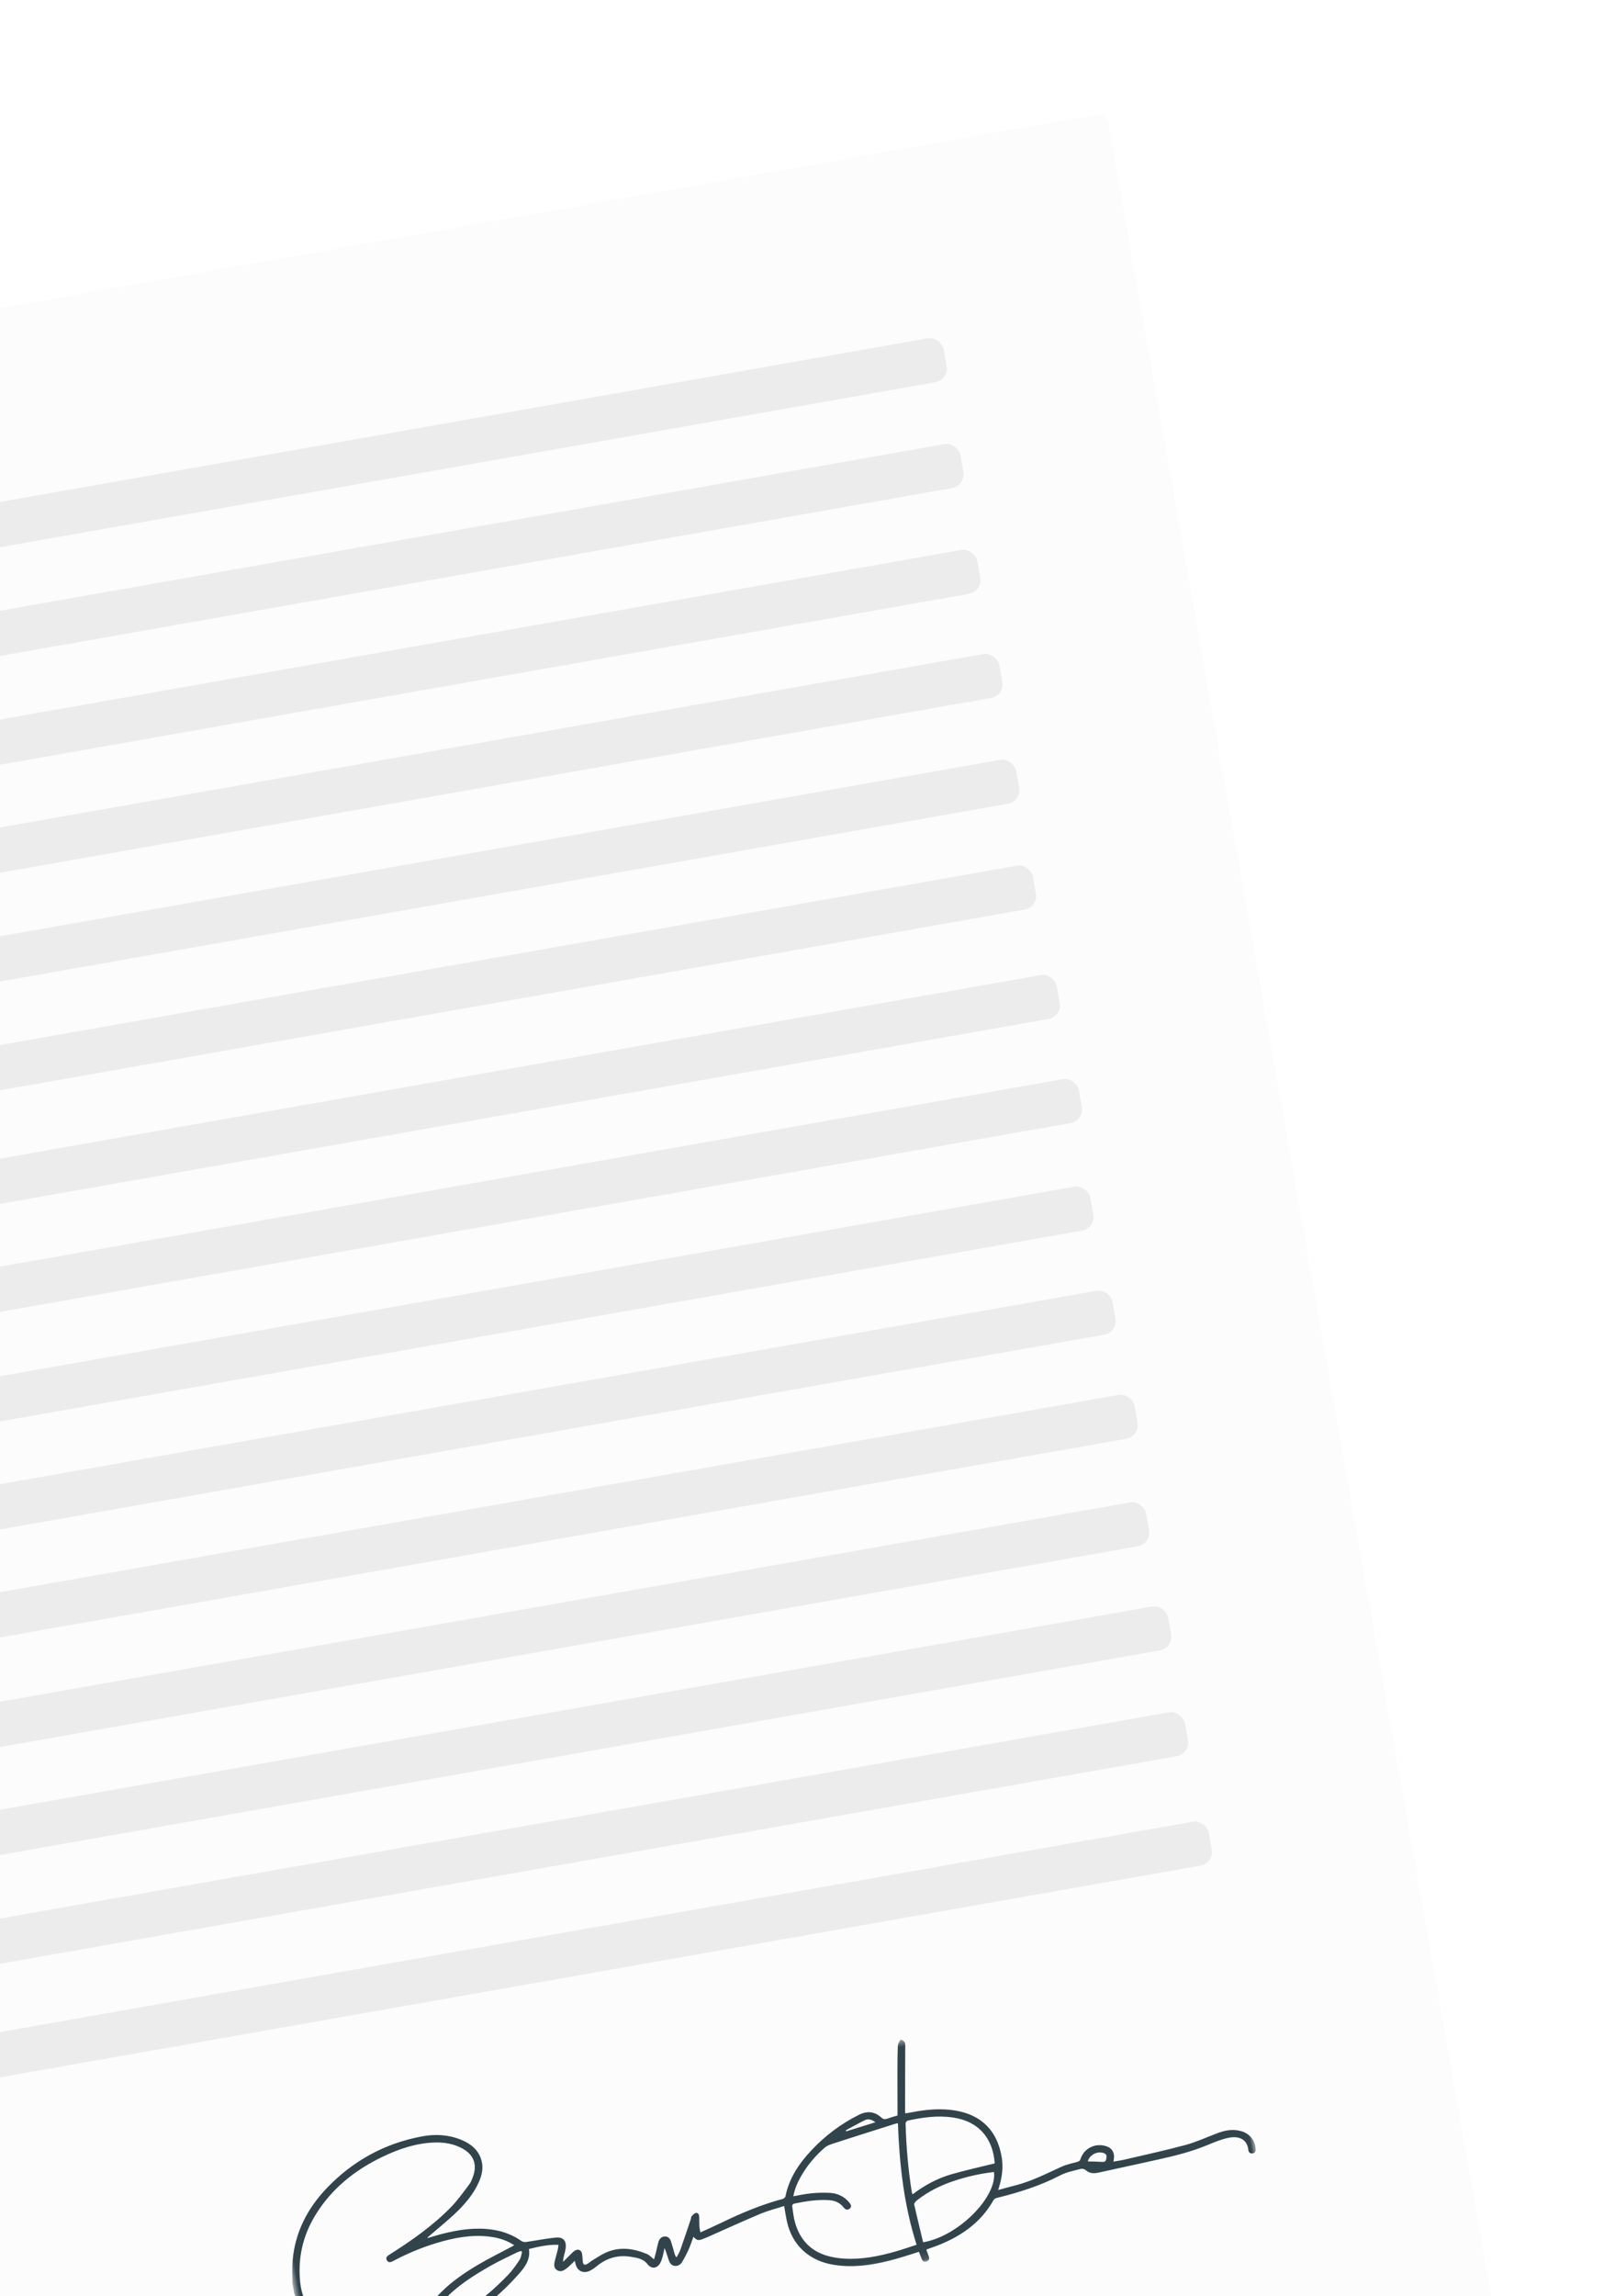 <?xml version="1.0" encoding="UTF-8"?>
<svg width="235px" height="334px" viewBox="0 0 235 334" version="1.1" xmlns="http://www.w3.org/2000/svg" xmlns:xlink="http://www.w3.org/1999/xlink">
    <!-- Generator: Sketch 53 (72520) - https://sketchapp.com -->
    <title>contract</title>
    <desc>Created with Sketch.</desc>
    <defs>
        <filter x="-14.3%" y="-11.7%" width="128.6%" height="123.4%" filterUnits="objectBoundingBox" id="filter-1">
            <feOffset dx="0" dy="2" in="SourceAlpha" result="shadowOffsetOuter1"></feOffset>
            <feGaussianBlur stdDeviation="9" in="shadowOffsetOuter1" result="shadowBlurOuter1"></feGaussianBlur>
            <feColorMatrix values="0 0 0 0 0   0 0 0 0 0   0 0 0 0 0  0 0 0 0.05 0" type="matrix" in="shadowBlurOuter1" result="shadowMatrixOuter1"></feColorMatrix>
            <feMerge>
                <feMergeNode in="shadowMatrixOuter1"></feMergeNode>
                <feMergeNode in="SourceGraphic"></feMergeNode>
            </feMerge>
        </filter>
        <polygon id="path-2" points="0.718 0.489 142.173 0.489 142.173 32.889 0.718 32.889"></polygon>
    </defs>
    <g id="Page-1" stroke="none" stroke-width="1" fill="none" fill-rule="evenodd">
        <g id="Contracts-Page_New_Header_Final" transform="translate(0, -223)">
            <g id="Header-Area" transform="translate(0, 71)">
                <g id="contracts">
                    <g id="contract" filter="url(#filter-1)" transform="translate(55.339, 353.673) rotate(-10) translate(-55.339, -353.673) translate(-81.161, 187.173)">
                        <rect id="Rectangle-Copy-19" fill="#FCFCFC" x="0.55" y="0.425" width="272.19" height="332.19" rx="1.458"></rect>
                        <g id="obama-signature-copy-2" transform="translate(171.71, 287.426) rotate(-360) translate(-171.71, -287.426) translate(100.532, 270.776)">
                            <mask id="mask-3" fill="white">
                                <use xlink:href="#path-2"></use>
                            </mask>
                            <g id="Clip-2"></g>
                            <path d="M83.887,12.049 C83.895,12.102 83.903,12.156 83.91,12.209 C85.358,12.025 86.805,11.84 88.33,11.646 C87.877,11.166 87.411,10.924 86.87,11.079 C85.865,11.366 84.88,11.722 83.887,12.049 L83.887,12.049 Z M117.778,22.616 C118.499,22.768 119.188,22.897 119.867,23.061 C120.219,23.146 120.387,23.008 120.484,22.713 C120.58,22.423 120.713,22.134 120.372,21.894 C119.553,21.317 118.201,21.669 117.778,22.616 L117.778,22.616 Z M34.429,21.269 C34.372,21.226 34.315,21.182 34.259,21.139 C34.08,21.165 33.894,21.169 33.722,21.22 C32.343,21.627 30.946,21.988 29.594,22.469 C26.914,23.422 24.28,24.495 22.006,26.211 C21.331,26.72 20.77,27.385 20.222,28.03 C20.022,28.265 20.012,28.649 19.915,28.965 C20.249,29.027 20.602,29.188 20.914,29.133 C22.058,28.932 23.23,28.771 24.315,28.391 C27.033,27.44 29.456,25.94 31.765,24.283 C32.531,23.733 33.206,23.052 33.857,22.372 C34.135,22.082 34.243,21.642 34.429,21.269 L34.429,21.269 Z M92.136,30.043 C97.274,30.096 103.889,25.462 104.065,21.769 C102.045,21.642 100.034,21.738 98.037,22.041 C96.014,22.347 94.074,22.919 92.28,23.895 C92.081,24.003 91.806,24.237 91.813,24.403 C91.893,26.276 92.02,28.148 92.136,30.043 L92.136,30.043 Z M104.387,20.553 C104.767,16.977 103.215,14.109 99.516,12.905 C97.39,12.213 95.194,12.132 92.982,12.23 C92.853,12.236 92.643,12.436 92.624,12.567 C92.132,15.904 91.827,19.256 91.777,22.628 C91.776,22.706 91.813,22.784 91.844,22.906 C93.786,21.912 95.797,21.238 97.926,21.015 C100.053,20.792 102.195,20.704 104.387,20.553 L104.387,20.553 Z M74.698,20.172 C74.978,20.172 75.198,20.179 75.418,20.171 C76.982,20.117 78.524,20.259 80.047,20.617 C81.179,20.884 82.002,21.521 82.566,22.491 C82.755,22.818 82.844,23.165 82.439,23.377 C82.044,23.583 81.791,23.351 81.602,23.007 C81.197,22.271 80.568,21.838 79.719,21.63 C78.063,21.225 76.386,21.2 74.697,21.244 C74.354,21.253 74.285,21.442 74.279,21.683 C74.26,22.399 74.204,23.12 74.266,23.83 C74.507,26.61 75.866,28.667 78.566,29.791 C79.174,30.045 79.813,30.247 80.457,30.4 C82.958,30.994 85.491,30.923 88.025,30.657 C89.051,30.549 90.07,30.382 91.137,30.236 C90.319,24.223 90.707,18.291 91.526,12.365 C91.391,12.352 91.336,12.336 91.285,12.343 C88.222,12.75 85.158,13.15 82.098,13.577 C81.52,13.658 80.881,13.728 80.405,14.013 C78.855,14.941 77.481,16.092 76.33,17.473 C75.657,18.281 75.077,19.144 74.698,20.172 L74.698,20.172 Z M0.718,19.959 C0.912,18.888 1.034,17.799 1.315,16.75 C2.376,12.778 4.74,9.633 8.091,7.184 C12.494,3.966 17.468,2.266 23.003,2.212 C24.982,2.192 26.866,2.637 28.544,3.701 C29.836,4.52 30.766,5.598 30.914,7.156 C31.023,8.3 30.602,9.304 29.965,10.235 C28.861,11.848 27.36,13.076 25.726,14.143 C24.393,15.014 22.991,15.787 21.619,16.602 C21.465,16.693 21.306,16.776 21.171,16.927 C21.947,16.844 22.721,16.738 23.499,16.682 C25.973,16.503 28.425,16.566 30.8,17.375 C32.257,17.871 33.538,18.627 34.608,19.717 C34.758,19.869 35.041,19.964 35.267,19.971 C36.708,20.02 38.156,19.975 39.591,20.083 C40.706,20.168 41.084,20.826 40.762,21.863 C40.661,22.187 40.506,22.495 40.367,22.807 C40.239,23.095 40.099,23.378 40.062,23.745 C40.487,23.448 40.909,23.147 41.337,22.854 C41.548,22.71 41.755,22.546 41.989,22.45 C42.534,22.226 42.966,22.505 42.965,23.08 C42.965,23.472 42.904,23.864 42.876,24.257 C42.844,24.711 43.109,24.786 43.475,24.655 C43.751,24.556 43.999,24.387 44.273,24.281 C44.974,24.011 45.665,23.696 46.391,23.511 C48.534,22.963 50.45,23.594 52.227,24.721 C52.568,24.937 52.799,25.315 53.143,25.685 C53.28,25.402 53.43,25.113 53.561,24.817 C53.787,24.308 53.978,23.783 54.229,23.287 C54.427,22.894 54.775,22.623 55.254,22.683 C55.749,22.744 55.964,23.115 56.026,23.551 C56.112,24.154 56.16,24.761 56.225,25.366 C56.245,25.556 56.267,25.744 56.414,25.976 C56.661,25.654 56.951,25.355 57.148,25.007 C57.92,23.642 58.664,22.261 59.416,20.885 C59.494,20.743 59.518,20.547 59.634,20.457 C59.84,20.297 60.106,20.086 60.331,20.102 C60.689,20.128 60.731,20.466 60.684,20.775 C60.613,21.236 60.526,21.694 60.472,22.156 C60.443,22.401 60.467,22.652 60.467,23 C61.554,22.716 62.605,22.464 63.642,22.168 C66.737,21.284 69.867,20.569 73.092,20.288 C73.264,20.273 73.518,20.129 73.573,19.987 C74.534,17.493 76.323,15.633 78.45,14.046 C80.771,12.313 83.328,10.997 86.139,10.166 C87.471,9.771 88.489,10.074 89.326,11.146 C89.54,11.421 89.741,11.488 90.068,11.434 C90.594,11.346 91.127,11.296 91.671,11.228 C92.024,9.198 92.366,7.187 92.723,5.18 C92.956,3.874 93.191,2.569 93.47,1.272 C93.531,0.991 93.782,0.749 93.945,0.489 L94.167,0.489 C94.528,0.721 94.62,1.004 94.539,1.442 C93.959,4.561 93.416,7.686 92.863,10.81 C92.847,10.897 92.849,10.987 92.838,11.133 C93.252,11.133 93.652,11.137 94.052,11.132 C95.84,11.11 97.605,11.259 99.329,11.746 C103.484,12.92 105.629,15.759 105.543,19.955 C105.514,21.362 105.096,22.669 104.474,23.925 C104.404,24.068 104.332,24.21 104.211,24.454 C105.146,24.37 105.998,24.283 106.851,24.219 C109.251,24.036 111.527,23.323 113.833,22.729 C114.612,22.529 115.439,22.49 116.248,22.42 C116.518,22.396 116.662,22.344 116.792,22.094 C117.575,20.594 119.432,20.098 120.919,20.973 C121.568,21.354 121.826,22.025 121.614,22.795 C121.567,22.964 121.502,23.129 121.444,23.296 C122.004,23.296 122.537,23.321 123.067,23.292 C126.119,23.121 129.177,23.007 132.22,22.732 C133.852,22.584 135.456,22.152 137.073,21.849 C138.302,21.618 139.503,21.62 140.641,22.223 C141.717,22.792 142.316,23.943 142.144,25.109 C142.095,25.447 141.919,25.655 141.57,25.634 C141.217,25.614 141.049,25.375 141.072,25.041 C141.179,23.477 140.082,22.767 138.611,22.792 C137.514,22.811 136.41,23.059 135.332,23.3 C132.899,23.845 130.426,24.015 127.946,24.127 C124.983,24.261 122.019,24.364 119.057,24.496 C118.328,24.529 117.713,24.395 117.238,23.797 C117.104,23.629 116.782,23.494 116.563,23.513 C115.537,23.604 114.467,23.605 113.504,23.911 C110.34,24.915 107.087,25.329 103.79,25.551 C103.614,25.563 103.389,25.654 103.284,25.782 C100.855,28.758 97.557,30.227 93.811,30.929 C93.412,31.004 93.008,31.061 92.607,31.129 C92.554,31.138 92.504,31.161 92.403,31.193 C92.464,31.52 92.528,31.847 92.584,32.175 C92.642,32.516 92.557,32.8 92.166,32.872 C91.782,32.944 91.575,32.735 91.505,32.385 C91.435,32.035 91.371,31.684 91.298,31.299 C90.14,31.448 89.012,31.622 87.878,31.734 C84.834,32.035 81.809,32.043 78.867,31.051 C75.326,29.858 73.261,27.147 73.141,23.517 C73.118,22.823 73.137,22.127 73.137,21.334 C71.94,21.502 70.701,21.588 69.506,21.859 C66.787,22.476 64.09,23.183 61.383,23.851 C61.132,23.913 60.878,23.966 60.623,24.012 C59.932,24.136 59.777,24.069 59.357,23.456 C59.009,24.046 58.699,24.634 58.328,25.183 C57.954,25.735 57.541,26.266 57.103,26.773 C56.819,27.102 56.417,27.282 55.957,27.153 C55.484,27.021 55.309,26.625 55.24,26.211 C55.138,25.596 55.091,24.973 54.937,24.336 C54.777,24.723 54.635,25.117 54.452,25.494 C54.296,25.815 54.136,26.152 53.901,26.417 C53.292,27.107 52.501,27.013 52.083,26.209 C51.609,25.294 50.681,25.01 49.808,24.713 C48.073,24.12 46.385,24.309 44.786,25.211 C44.483,25.381 44.165,25.535 43.836,25.651 C42.7,26.05 41.829,25.476 41.773,24.307 C41.768,24.2 41.763,24.093 41.754,23.895 C41.518,24.054 41.332,24.184 41.141,24.307 C40.91,24.457 40.686,24.619 40.442,24.745 C39.975,24.986 39.472,25.214 38.997,24.808 C38.524,24.403 38.681,23.891 38.882,23.416 C39.092,22.919 39.344,22.439 39.561,21.946 C39.66,21.722 39.722,21.483 39.82,21.194 C38.343,20.874 36.928,20.955 35.471,21.047 C35.468,22.509 34.531,23.466 33.484,24.302 C30.77,26.47 27.815,28.272 24.497,29.453 C23.195,29.916 21.843,30.254 20.428,30.198 C19.037,30.142 18.462,29.296 18.977,28.051 C19.405,27.019 20.181,26.251 21.052,25.57 C23.049,24.01 25.336,22.942 27.703,22.048 C29.475,21.379 31.306,20.855 33.111,20.265 C33.211,20.232 33.309,20.191 33.464,20.132 C32.455,19.175 31.276,18.605 29.989,18.231 C27.469,17.497 24.9,17.553 22.328,17.863 C20.063,18.136 17.848,18.643 15.684,19.349 C15.329,19.465 15.001,19.486 14.845,19.1 C14.676,18.683 14.955,18.489 15.319,18.339 C18.823,16.906 22.243,15.308 25.314,13.116 C26.483,12.282 27.508,11.255 28.563,10.28 C28.877,9.99 29.098,9.594 29.312,9.22 C30.23,7.619 29.932,6.124 28.468,4.956 C27.335,4.051 25.998,3.591 24.565,3.394 C21.907,3.028 19.316,3.436 16.772,4.152 C12.502,5.353 8.76,7.411 5.82,10.695 C3.399,13.4 2.088,16.558 1.853,20.126 C1.641,23.332 3.157,25.701 5.752,27.526 C8.131,29.198 10.833,30.177 13.664,30.804 C15.591,31.23 17.56,31.479 19.51,31.808 C19.601,31.823 19.694,31.832 19.785,31.849 C20.118,31.911 20.337,32.083 20.296,32.435 C20.255,32.788 20,32.924 19.662,32.882 C18.523,32.74 17.38,32.621 16.25,32.427 C12.805,31.837 9.458,30.946 6.415,29.211 C4.179,27.937 2.305,26.311 1.361,23.898 C1.056,23.121 0.927,22.278 0.718,21.465 L0.718,19.959 Z" id="Fill-1" fill="#32444B" mask="url(#mask-3)"></path>
                        </g>
                        <rect id="Rectangle-Copy-21" fill="#ECECEC" x="31.174" y="28.188" width="212.243" height="6.482" rx="2"></rect>
                        <rect id="Rectangle-Copy-22" fill="#ECECEC" x="30.909" y="43.771" width="212.243" height="6.482" rx="2"></rect>
                        <rect id="Rectangle-Copy-23" fill="#ECECEC" x="30.645" y="59.353" width="212.243" height="6.482" rx="2"></rect>
                        <rect id="Rectangle-Copy-24" fill="#ECECEC" x="31.182" y="74.823" width="212.243" height="6.482" rx="2"></rect>
                        <rect id="Rectangle-Copy-25" fill="#ECECEC" x="30.918" y="90.406" width="212.243" height="6.482" rx="2"></rect>
                        <rect id="Rectangle-Copy-21" fill="#ECECEC" x="30.653" y="105.988" width="212.243" height="6.482" rx="2"></rect>
                        <rect id="Rectangle-Copy-22" fill="#ECECEC" x="31.304" y="122.261" width="212.243" height="6.482" rx="2"></rect>
                        <rect id="Rectangle-Copy-23" fill="#ECECEC" x="31.842" y="137.731" width="212.243" height="6.482" rx="2"></rect>
                        <rect id="Rectangle-Copy-24" fill="#ECECEC" x="30.775" y="153.426" width="212.243" height="6.482" rx="2"></rect>
                        <rect id="Rectangle-Copy-25" fill="#ECECEC" x="31.313" y="168.896" width="212.243" height="6.482" rx="2"></rect>
                        <rect id="Rectangle-Copy-21" fill="#ECECEC" x="31.85" y="184.366" width="212.243" height="6.482" rx="2"></rect>
                        <rect id="Rectangle-Copy-22" fill="#ECECEC" x="30.784" y="200.061" width="212.243" height="6.482" rx="2"></rect>
                        <rect id="Rectangle-Copy-23" fill="#ECECEC" x="31.321" y="215.531" width="212.243" height="6.482" rx="2"></rect>
                        <rect id="Rectangle-Copy-24" fill="#ECECEC" x="31.057" y="231.114" width="212.243" height="6.482" rx="2"></rect>
                        <rect id="Rectangle-Copy-25" fill="#ECECEC" x="31.707" y="247.386" width="212.243" height="6.482" rx="2"></rect>
                    </g>
                </g>
            </g>
        </g>
    </g>
</svg>